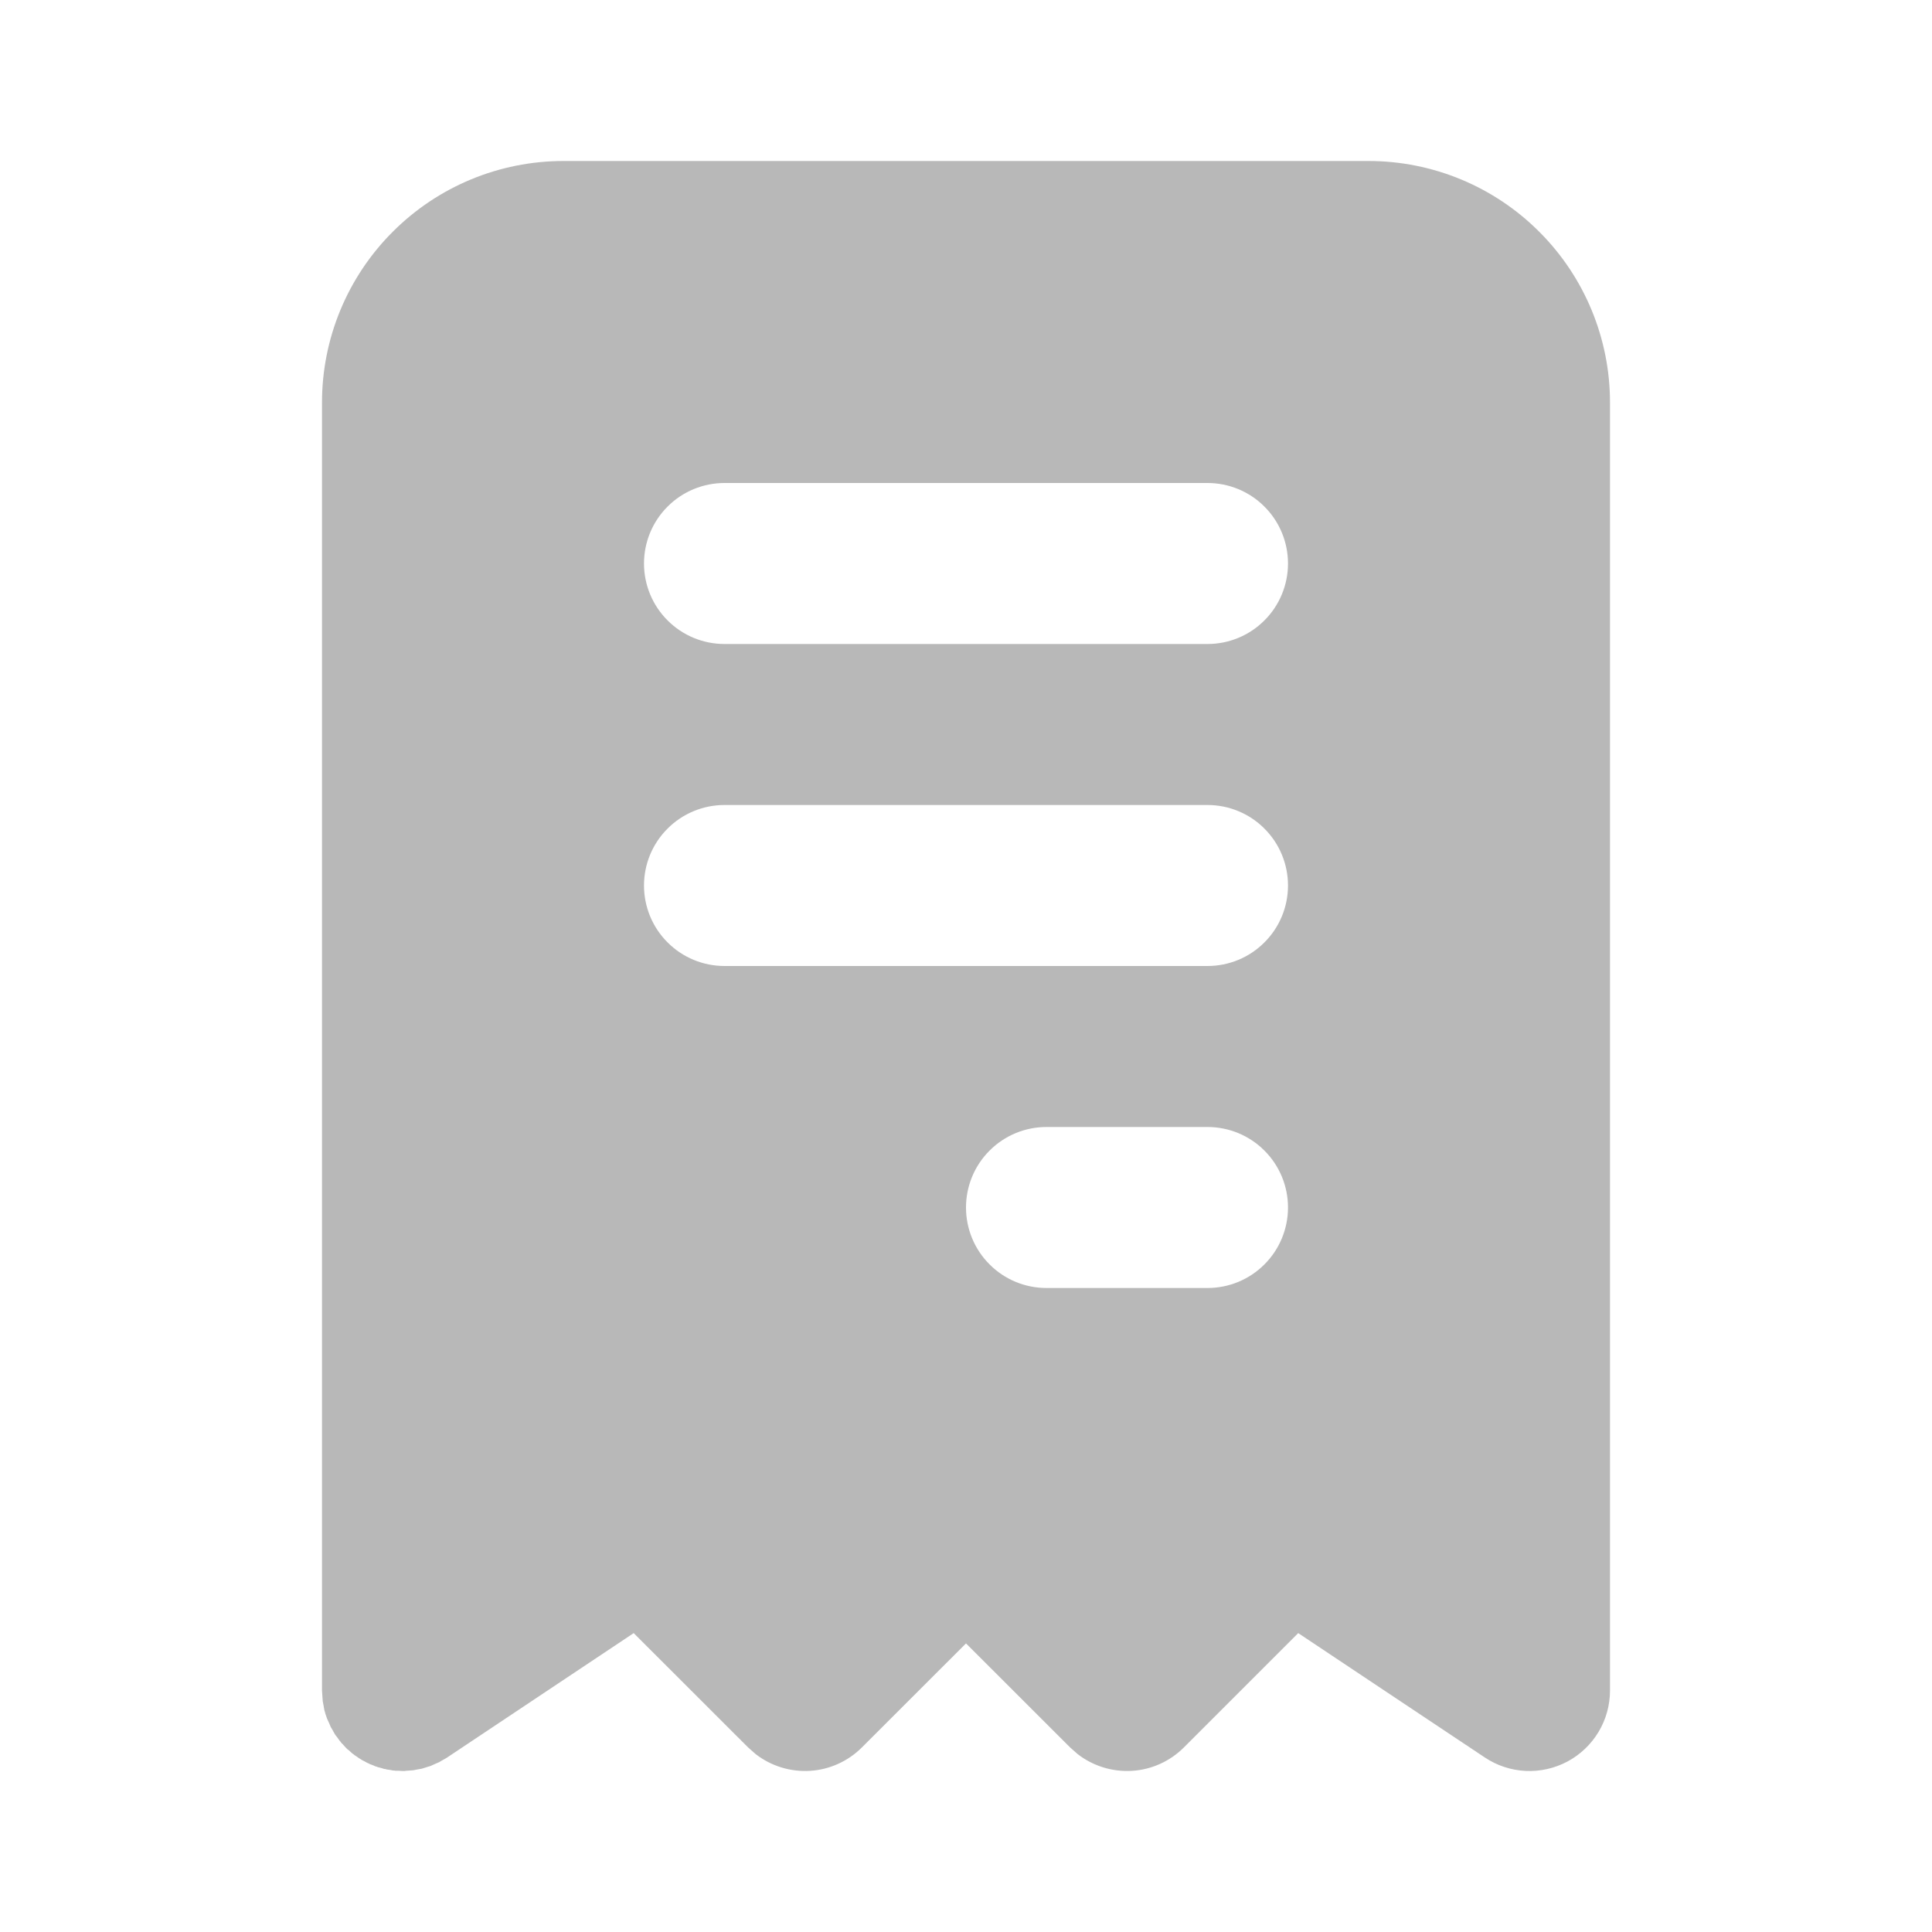 <svg width="24" height="24" viewBox="0 0 24 24" fill="none" xmlns="http://www.w3.org/2000/svg">
<path d="M17 2C17.796 2 18.559 2.316 19.121 2.879C19.684 3.441 20 4.204 20 5V21C20 21.181 19.951 21.359 19.858 21.514C19.765 21.669 19.631 21.797 19.472 21.882C19.312 21.967 19.132 22.008 18.951 21.999C18.771 21.99 18.596 21.933 18.445 21.832L16.127 20.287L14.707 21.707C14.535 21.879 14.306 21.983 14.063 21.998C13.82 22.013 13.579 21.939 13.387 21.79L13.293 21.707L12 20.415L10.707 21.707C10.535 21.879 10.306 21.983 10.063 21.998C9.82 22.013 9.579 21.939 9.387 21.79L9.293 21.707L7.872 20.287L5.555 21.832L5.536 21.844L5.482 21.874L5.454 21.891L5.4 21.914L5.35 21.937L5.301 21.952L5.241 21.971L5.189 21.98L5.132 21.991L5.048 21.997L5.022 22H5L4.951 21.997H4.912L4.899 21.994H4.883L4.842 21.986L4.804 21.981L4.789 21.976L4.771 21.974L4.737 21.963L4.697 21.953L4.678 21.946L4.663 21.942L4.634 21.929L4.594 21.914L4.573 21.903L4.56 21.898L4.532 21.882L4.496 21.864L4.482 21.854L4.464 21.844L4.426 21.817L4.404 21.803L4.394 21.794L4.374 21.78L4.329 21.739L4.317 21.731L4.293 21.707L4.258 21.668L4.238 21.648L4.231 21.637L4.22 21.625L4.188 21.58L4.168 21.555L4.156 21.536L4.126 21.482L4.109 21.454L4.086 21.4L4.063 21.35C4.05 21.315 4.038 21.279 4.029 21.242L4.019 21.185L4.009 21.132L4 21V5C4 4.204 4.316 3.441 4.879 2.879C5.441 2.316 6.204 2 7 2H17ZM15 14H13C12.735 14 12.48 14.105 12.293 14.293C12.105 14.48 12 14.735 12 15C12 15.265 12.105 15.52 12.293 15.707C12.48 15.895 12.735 16 13 16H15C15.265 16 15.52 15.895 15.707 15.707C15.895 15.52 16 15.265 16 15C16 14.735 15.895 14.48 15.707 14.293C15.52 14.105 15.265 14 15 14ZM15 10H9C8.735 10 8.48 10.105 8.293 10.293C8.105 10.48 8 10.735 8 11C8 11.265 8.105 11.52 8.293 11.707C8.48 11.895 8.735 12 9 12H15C15.265 12 15.52 11.895 15.707 11.707C15.895 11.52 16 11.265 16 11C16 10.735 15.895 10.48 15.707 10.293C15.52 10.105 15.265 10 15 10ZM15 6H9C8.735 6 8.48 6.105 8.293 6.293C8.105 6.48 8 6.735 8 7C8 7.265 8.105 7.52 8.293 7.707C8.48 7.895 8.735 8 9 8H15C15.265 8 15.52 7.895 15.707 7.707C15.895 7.52 16 7.265 16 7C16 6.735 15.895 6.48 15.707 6.293C15.52 6.105 15.265 6 15 6Z" fill="#B8B8B8"/>
</svg>
